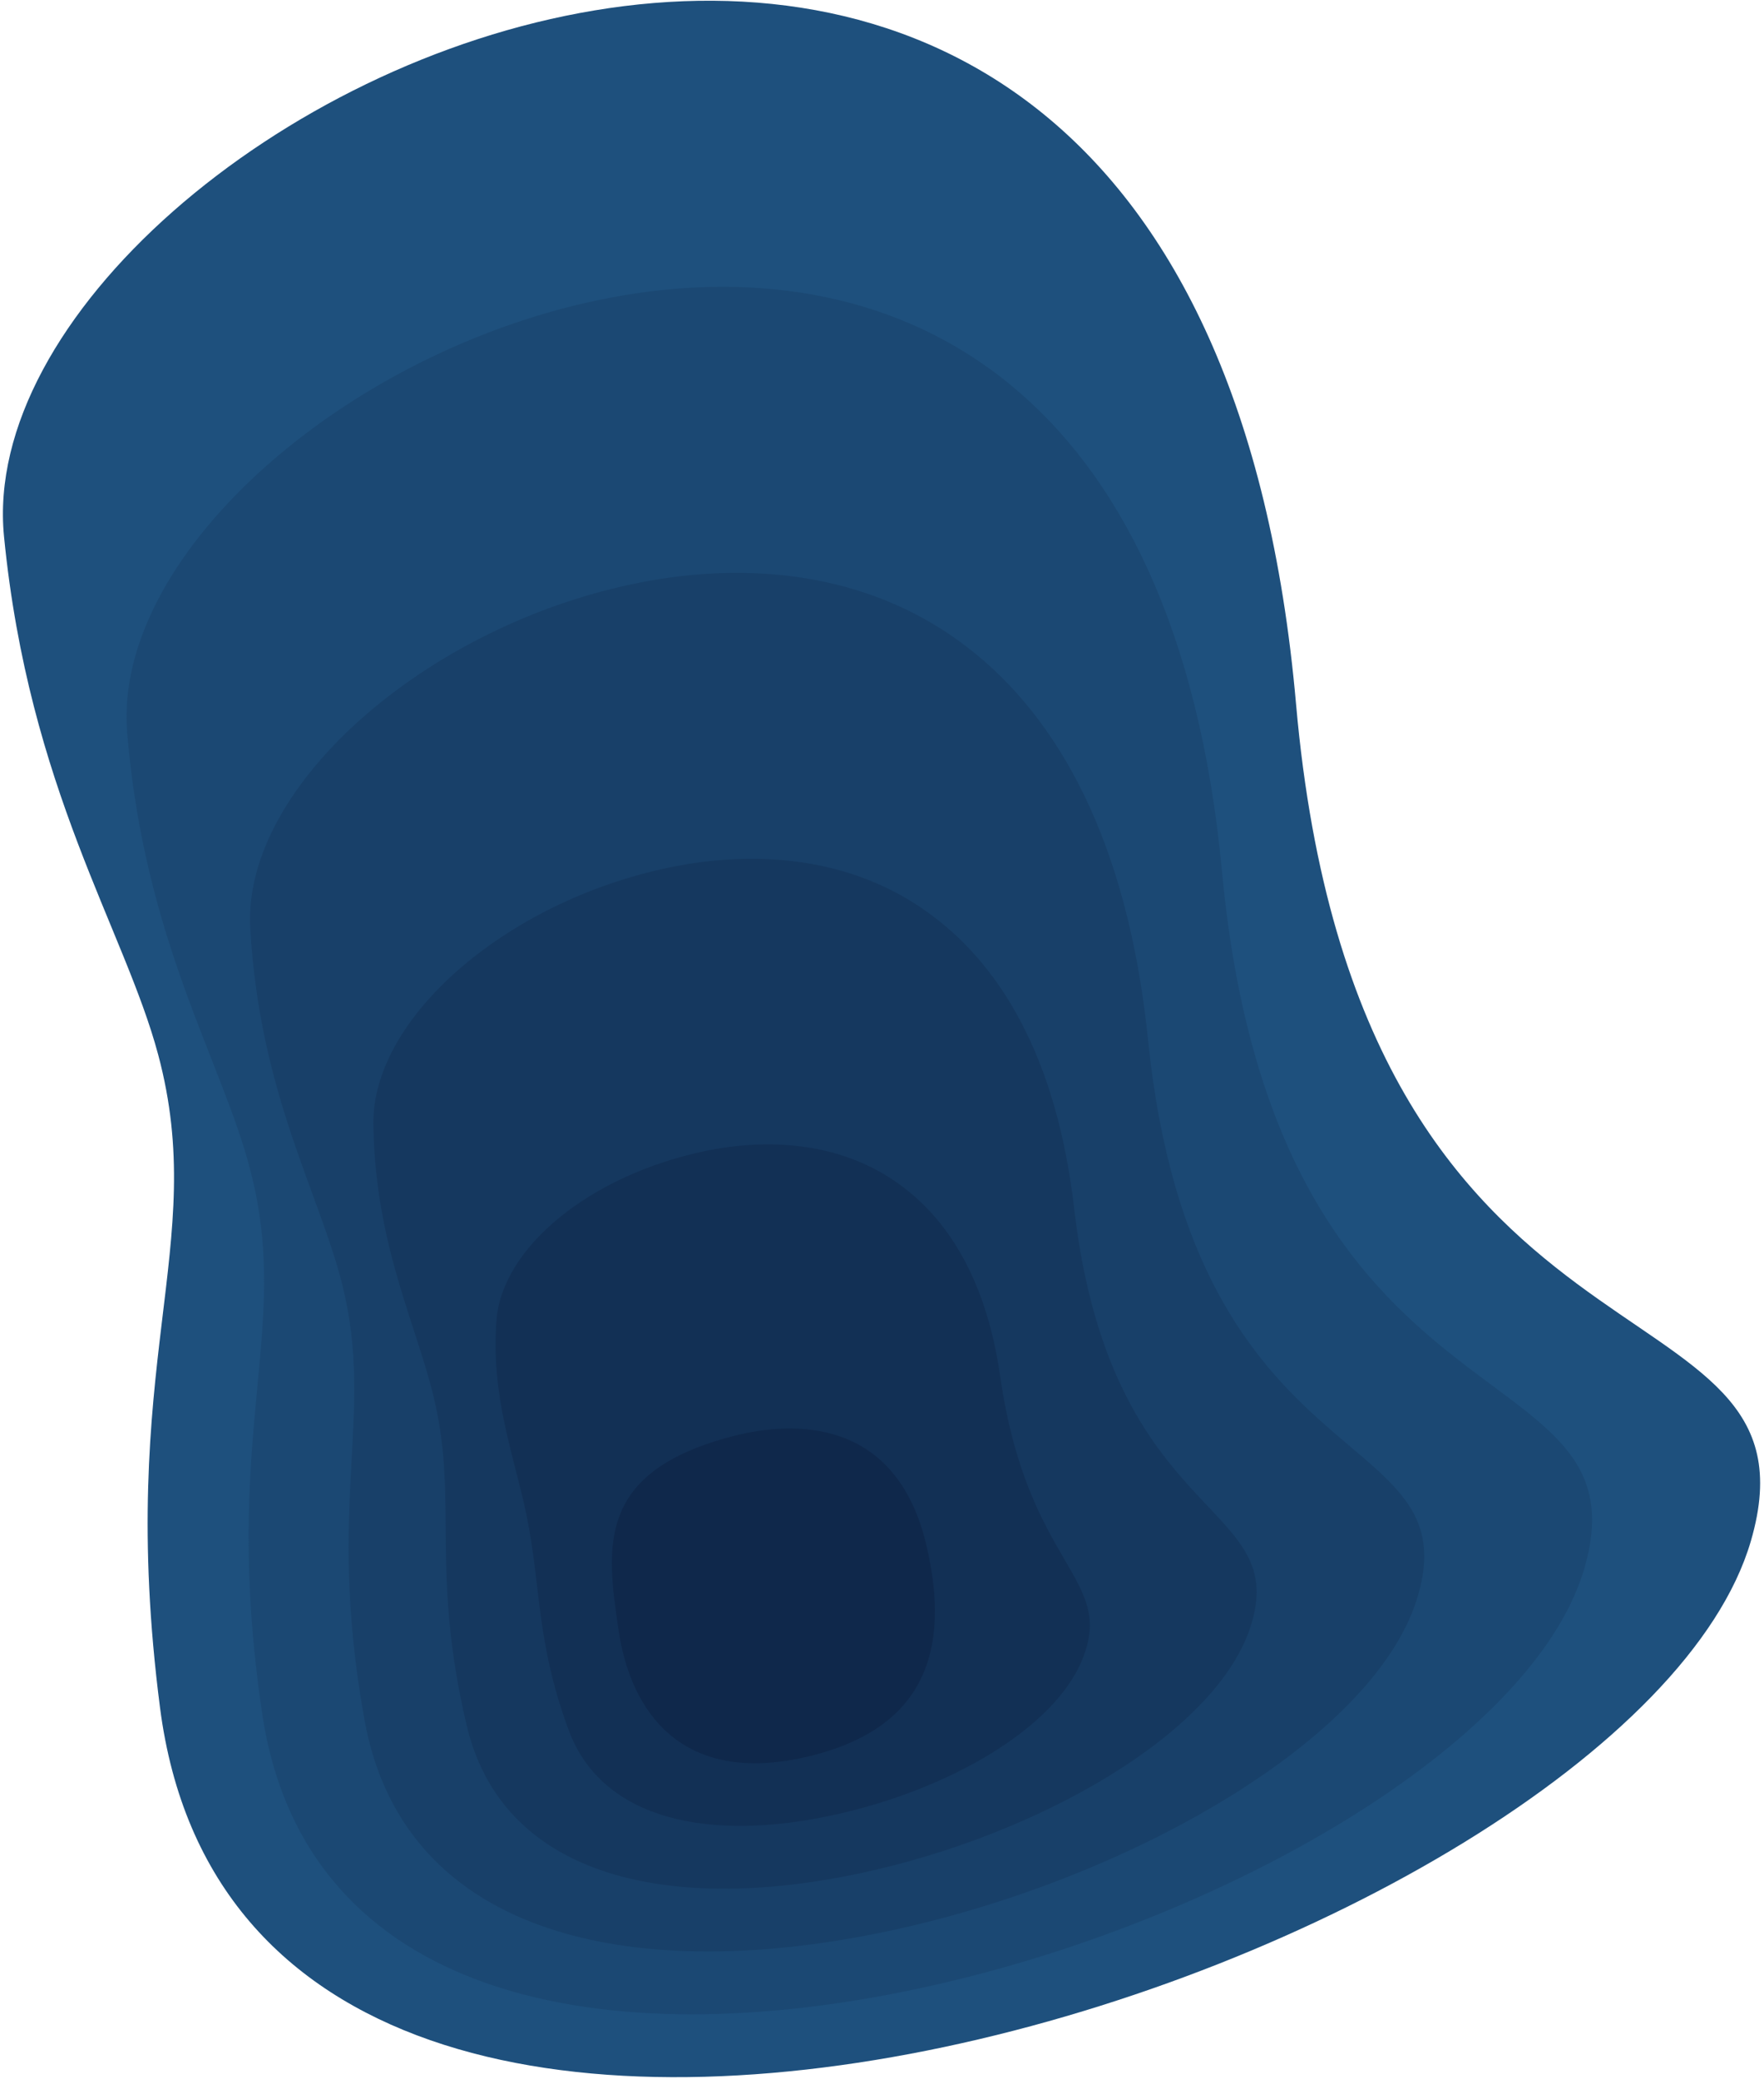 <svg width="443" height="522" viewBox="0 0 443 522" fill="none" xmlns="http://www.w3.org/2000/svg">
<path d="M1.01 134.73C7.25 198.15 31.33 233.41 39.73 264.85C52.63 313.13 29 342.09 40.18 428.74C51.71 518.12 143.98 533.74 237.17 513.99C330.36 494.24 424.48 439.1 439.7 386.96C460.02 317.35 341.13 354.43 325.48 176.77C312.31 27.34 228.5 -10.55 149.33 2.61C70.16 15.77 -4.38 79.97 1.01 134.73Z" fill="#1E507D"/>
<path d="M31.93 183.89C28.27 138.39 89.5 85.62 156.32 74.2C190.28 68.42 225.76 73.52 253.92 96.76C280.78 118.89 301.15 157.5 306.9 218.96C320.51 364.24 415.04 336.99 397.71 394.41C384.46 437.85 307.3 483.03 230.27 499.41C152.59 515.94 76.56 502.89 65.82 430.13C55.37 359.56 73.47 334.44 62.84 293.74C55.82 266.52 36.27 236.32 31.93 183.89Z" fill="#1B4873"/>
<path d="M62.85 233.05C60.82 196.81 108.85 155.47 163.31 145.79C190.64 140.98 219.8 144.51 243.23 162.76C265.69 180.18 283.21 211.06 288.32 261.16C299.84 374.07 370.21 356.69 355.73 401.86C344.58 436.64 284.24 471.82 223.37 484.83C161.2 498.14 101.41 487.66 91.47 431.52C81.75 377.02 94.21 355.77 85.97 322.63C80.25 299.65 65.17 274.5 62.85 233.05Z" fill="#184069"/>
<path d="M93.77 282.21C93.44 255.22 128.19 225.33 170.3 217.39C191.01 213.54 213.83 215.51 232.54 228.77C250.6 241.48 265.26 264.62 269.75 303.37C279.07 383.92 325.29 376.38 313.75 409.33C304.62 435.42 261.18 460.64 216.47 470.27C169.81 480.36 126.25 472.45 117.12 432.93C108.12 394.51 115.04 377.09 109.09 351.53C104.72 332.77 94.15 312.67 93.77 282.21Z" fill="#15385F"/>
<path d="M124.7 331.36C126.09 313.61 147.54 295.17 177.3 288.97C191.38 286.09 207.86 286.52 221.86 294.76C235.5 302.79 247.25 318.17 251.18 345.56C258.09 393.76 280.3 396.03 271.77 416.78C264.62 434.18 238.12 449.43 209.58 455.69C178.42 462.56 151.17 457.2 142.77 434.32C134.56 411.95 135.91 398.38 132.22 380.42C129.23 365.87 123.17 350.82 124.7 331.36Z" fill="#123055"/>
<path d="M184.28 360.56C191.73 358.65 201.9 357.47 211.16 360.76C220.42 364.05 228.77 371.81 232.59 387.76C236.4 403.71 235.12 415.61 229.78 424.24C224.44 432.87 215.05 438.23 202.67 441.12C187.02 444.77 175.95 442 168.41 435.72C160.87 429.45 156.86 419.67 155.34 409.31C153.82 398.95 152.36 389 155.62 380.51C158.88 372.02 166.88 365.03 184.28 360.56Z" fill="#0F284B"/>
</svg>
